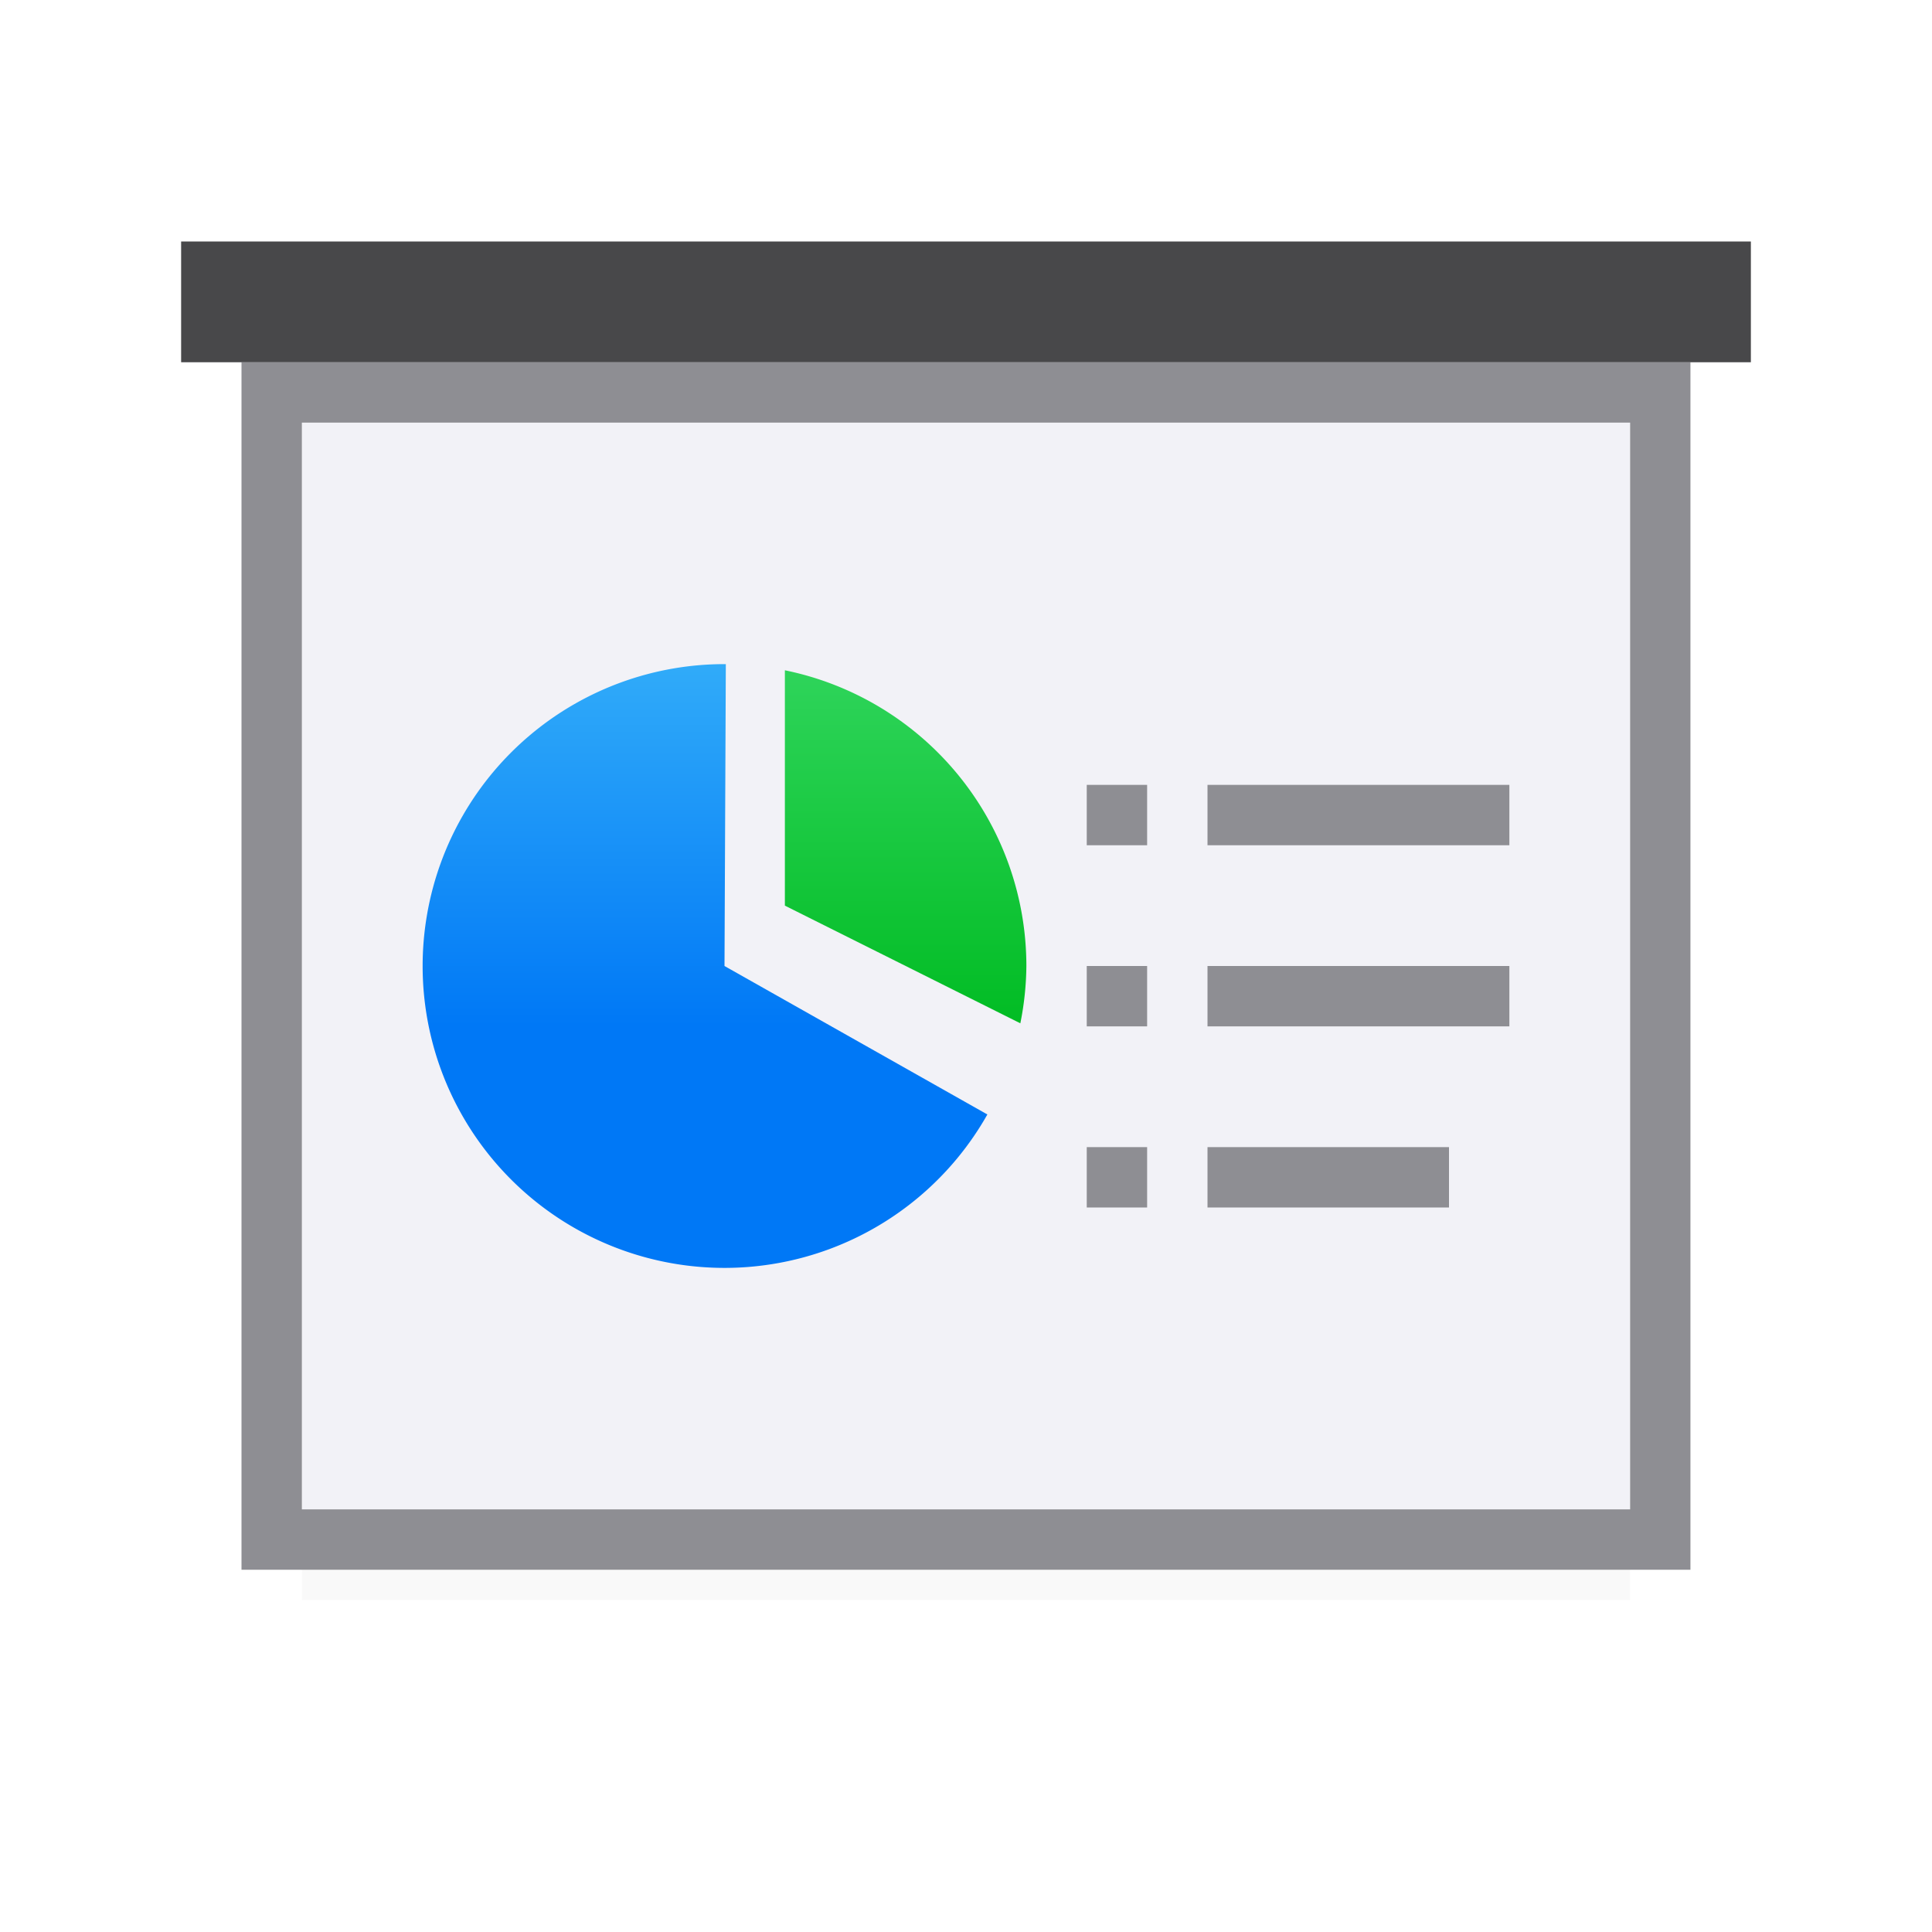<svg viewBox="0 0 32 32" xmlns="http://www.w3.org/2000/svg" xmlns:xlink="http://www.w3.org/1999/xlink"><filter id="a" color-interpolation-filters="sRGB" height="1.095" width="1.097" x="-.049" y="-.047"><feGaussianBlur stdDeviation=".366"/></filter><linearGradient id="b" gradientUnits="userSpaceOnUse" x1="48" x2="48" y1="17" y2="7"><stop offset="0" stop-color="#0078f6"/><stop offset="1" stop-color="#51cdfb"/></linearGradient><linearGradient id="c" gradientUnits="userSpaceOnUse" x1="48" x2="48" y1="17" y2="7"><stop offset="0" stop-color="#01bc23"/><stop offset="1" stop-color="#4ee581"/></linearGradient><path d="m5 23.941h22v2.559h-22z" filter="url(#a)" opacity=".15" stroke-width="1.015"/><path d="m5 7v9.686 8.314h9.701 2.598 9.701v-8.314-9.686z" fill="#f2f2f7"/><path d="m4 6v11.258 8.742h10.316 3.367 10.316v-8.742-11.258zm1 1h22v9.686 8.314h-9.701-2.598-9.701v-8.314z" fill="#8e8e93"/><path d="m3 4h26v2h-26z" fill="#48484a"/><g fill="#8e8e93" transform="translate(10 -2)"><path d="m8 15h1v1h-1z"/><path d="m8 18h1v1h-1z"/><path d="m8 21h1v1h-1z"/><path d="m10 15h5v1h-5z"/><path d="m10 21h4v1h-4z"/><path d="m10 18h5v1h-5z"/></g><path d="m16.354 18.459a5 5 0 0 1 -6.041 2.248 5 5 0 0 1 -3.237-5.574 5 5 0 0 1 4.946-4.133l-.022 5z" fill="url(#b)"/><path d="m13 11.102v3.898l3.9 1.949a5 5 0 0 0 .1-.949 5 5 0 0 0 -4-4.898z" fill="url(#c)"/></svg>